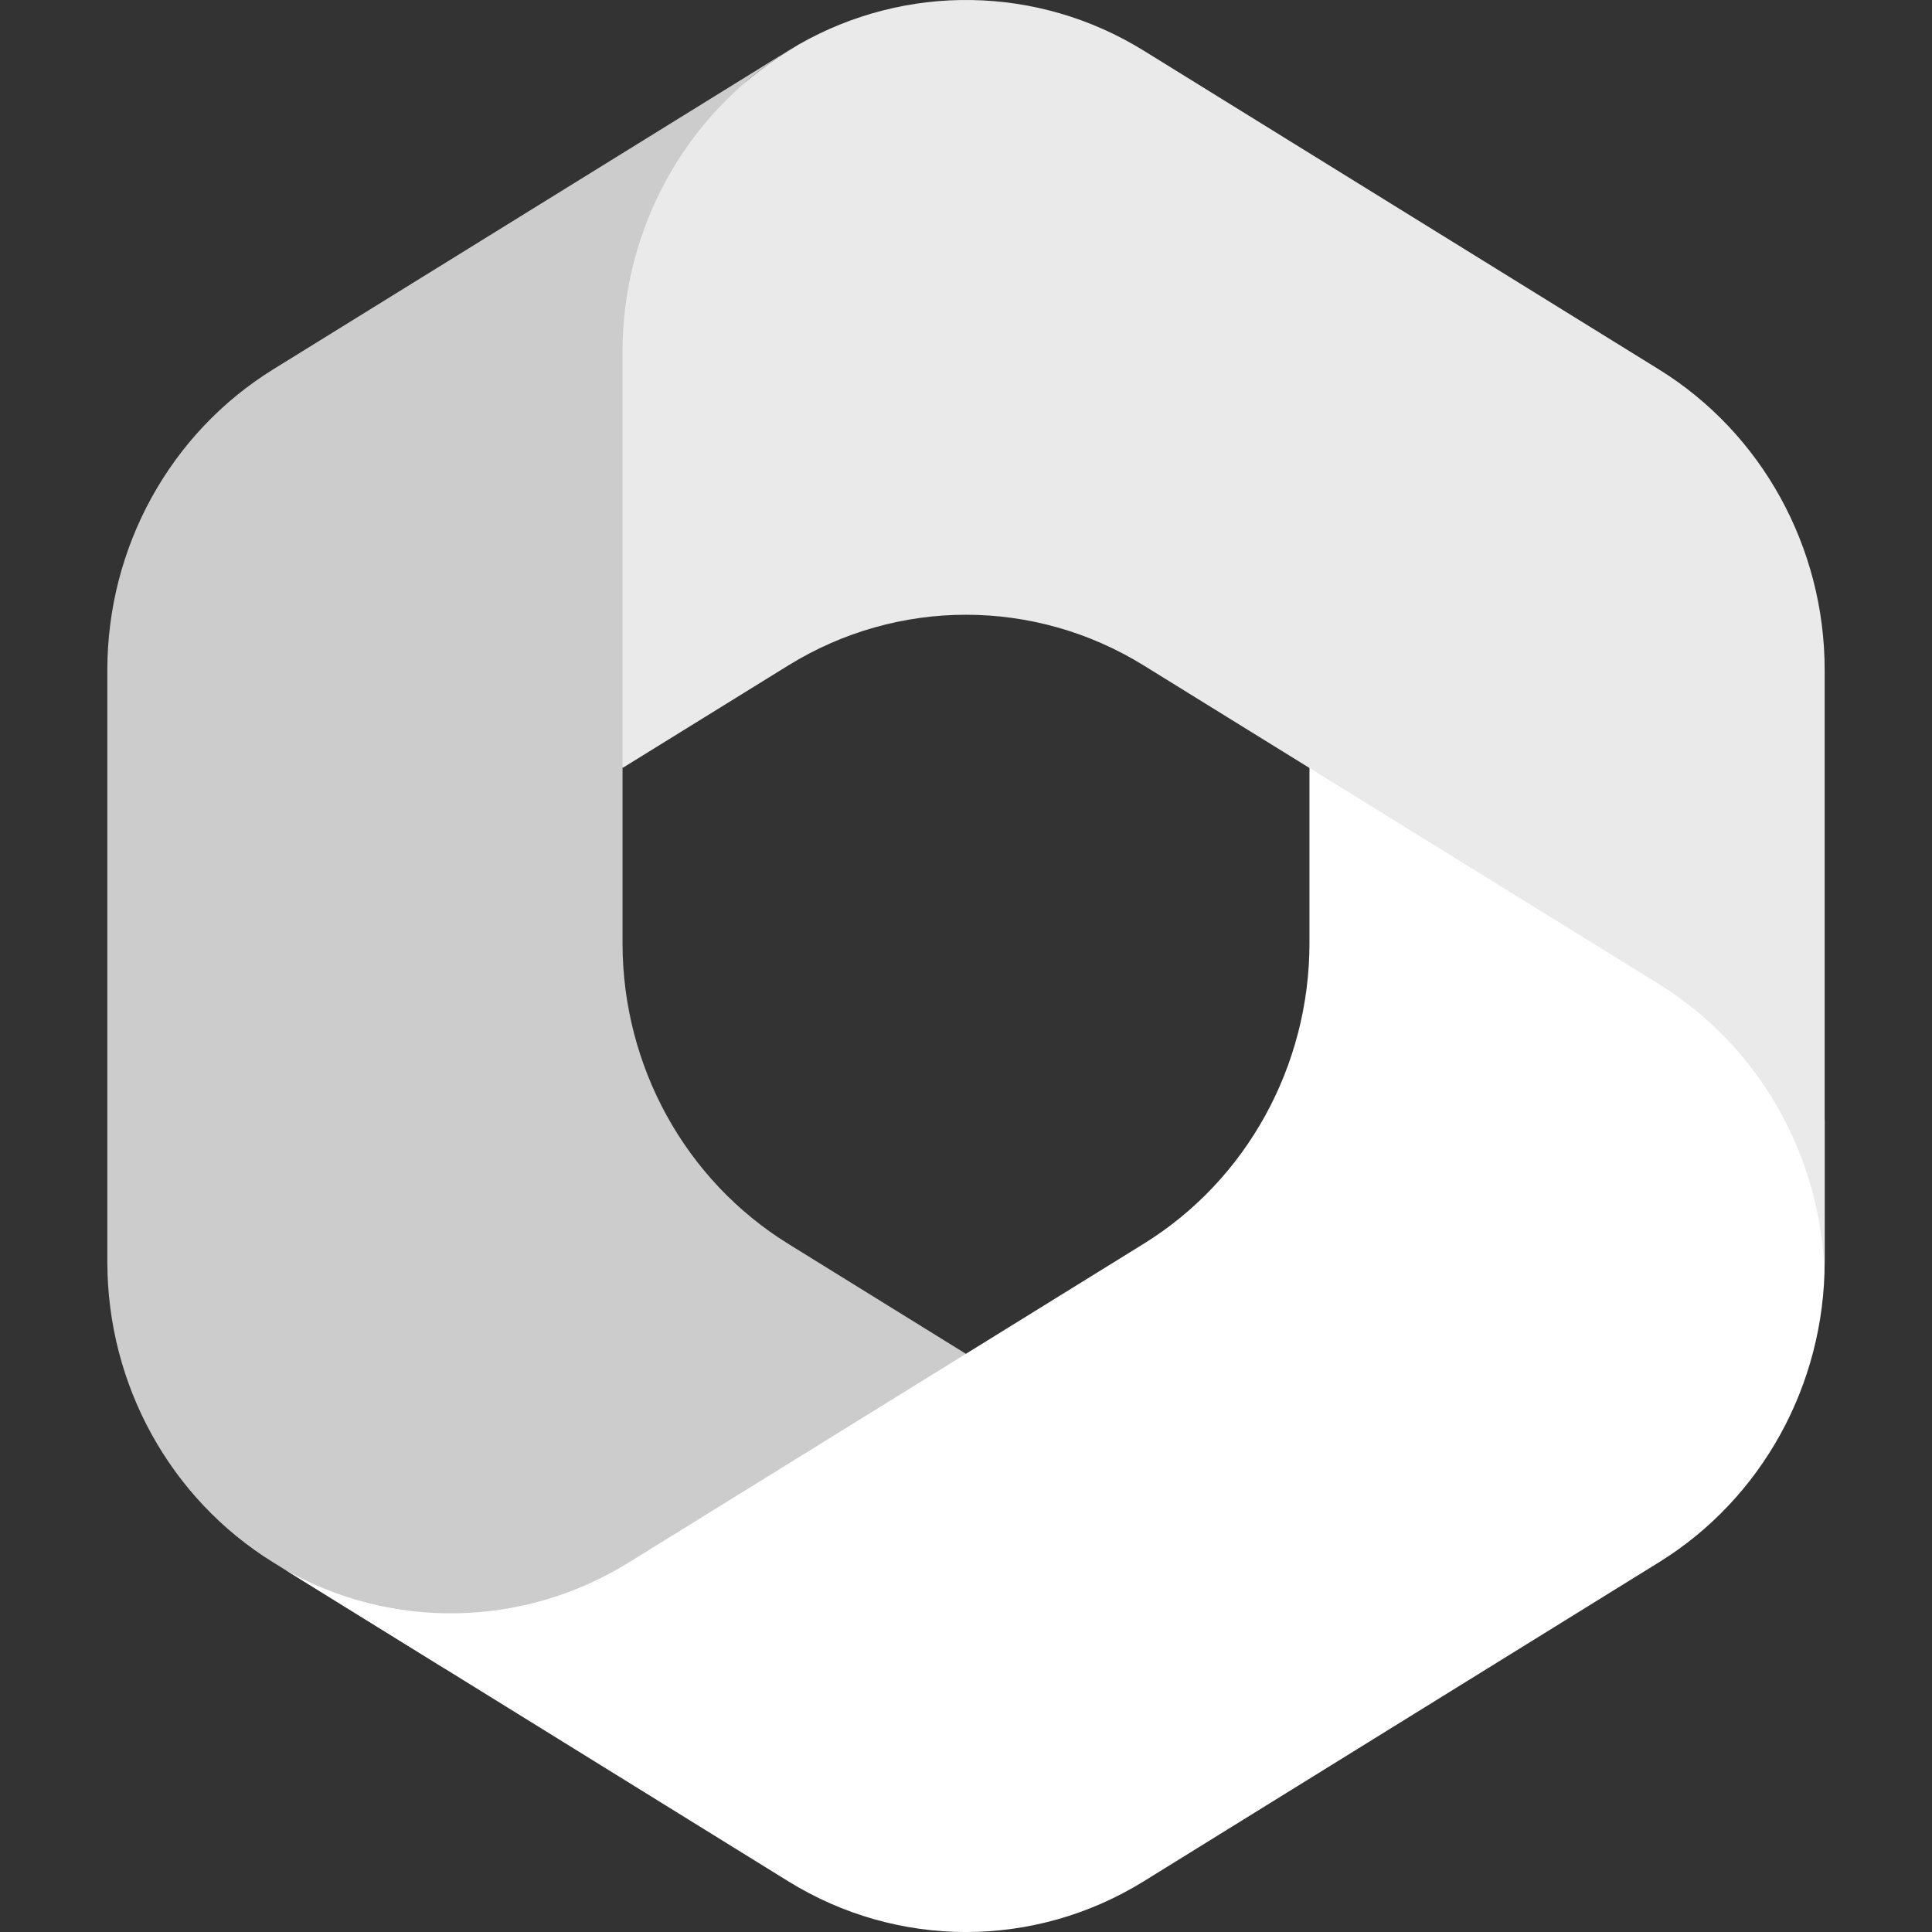 <?xml version="1.0" encoding="UTF-8"?>
<svg width="18px" height="18px" viewBox="0 0 18 18" version="1.1" xmlns="http://www.w3.org/2000/svg" xmlns:xlink="http://www.w3.org/1999/xlink">
    <rect x="0" y="0" width="18" height="18" fill="#333333" stroke="none"/>
    <title>Artboard</title>
    <g id="Artboard" stroke="none" stroke-width="1" fill="none" fill-rule="evenodd">
        <g id="Group" transform="translate(1, 0)" fill-rule="nonzero">
            <path d="M6.434,0.419 L6.344,0.474 C6.201,0.563 6.066,0.662 5.94,0.77 L6.2,0.583 L8.4,0.583 L8.8,3.681 L6.8,5.727 L4.8,7.149 L4.8,8.788 C4.8,9.933 5.385,10.995 6.343,11.588 L8.448,12.891 L4,15.545 L3.142,15.545 L1.543,14.555 C0.585,13.962 0,12.901 0,11.756 L0,6.242 C0,5.097 0.586,4.035 1.544,3.442 L6.344,0.472 C6.374,0.454 6.404,0.436 6.434,0.419 Z" id="Path" fill="#CCCCCC"></path>
            <path d="M11.2,6.954 L11.2,8.787 C11.2,9.932 10.615,10.994 9.657,11.587 L4.857,14.558 C3.875,15.166 2.653,15.188 1.654,14.624 L6.343,17.527 C7.362,18.158 8.638,18.158 9.657,17.527 L14.457,14.555 C15.415,13.962 16,12.901 16,11.755 L16,10.431 L15.6,9.818 L11.2,6.954 Z" id="Path" fill="#FFFFFF"></path>
            <path d="M14.456,3.442 L9.656,0.472 C8.67,-0.138 7.441,-0.157 6.439,0.416 L6.344,0.475 C5.386,1.068 4.8,2.13 4.8,3.275 L4.8,7.155 L6.344,6.2 C7.362,5.57 8.638,5.57 9.656,6.2 L14.456,9.169 C15.385,9.744 15.963,10.758 15.998,11.863 C15.999,11.827 16,11.791 16,11.755 L16,6.242 C16,5.097 15.414,4.035 14.456,3.442 Z" id="Path" fill="#EAEAEA"></path>
        </g>
    </g>
</svg>